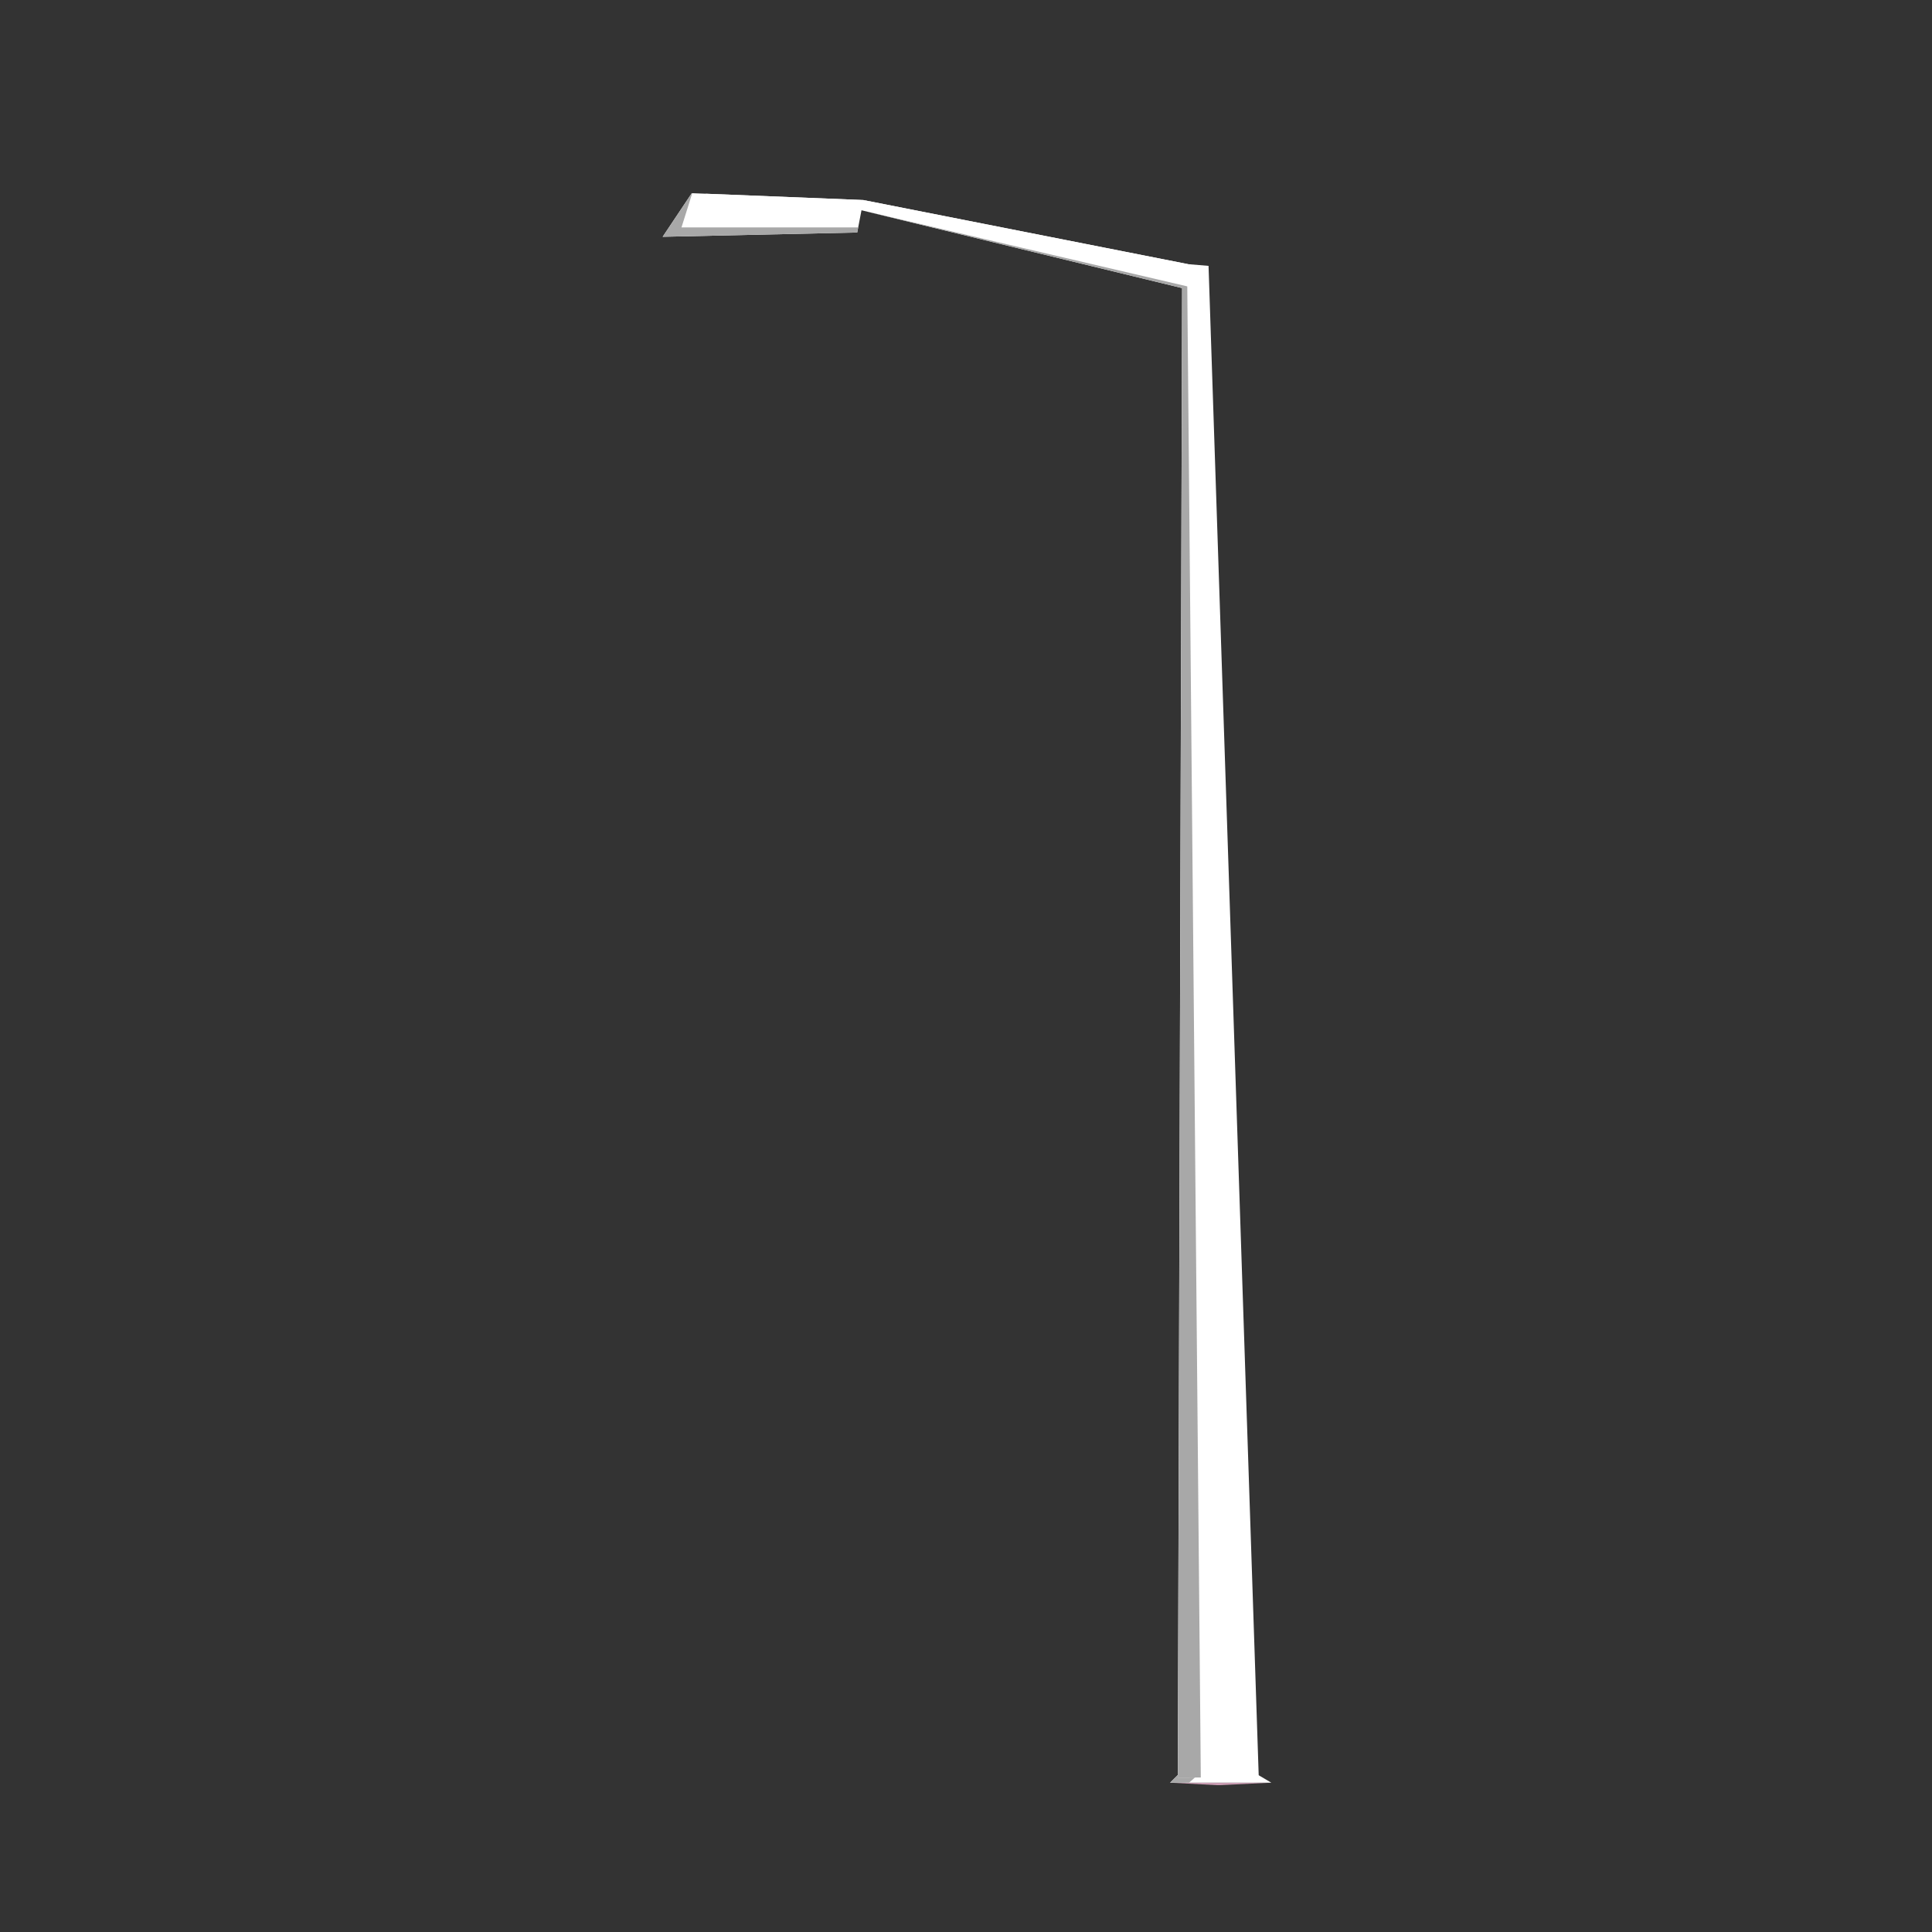 <svg xmlns="http://www.w3.org/2000/svg" xmlns:xlink="http://www.w3.org/1999/xlink" width="500" zoomAndPan="magnify" viewBox="0 0 375 375" height="500" preserveAspectRatio="xMidYMid meet" version="1.0"><rect x="0" y="0" width="375" height="375" fill="#333333" stroke="none"/><defs><clipPath id="b56d27d89c"><path d="M 227 346 L 246.758 346 L 246.758 346.5 L 227 346.5 Z M 227 346 " clip-rule="nonzero"/></clipPath><clipPath id="e6a1273115"><path d="M 227 344 L 246.758 344 L 246.758 346.5 L 227 346.5 Z M 227 344 " clip-rule="nonzero"/></clipPath><clipPath id="9a7fbcd685"><path d="M 128.438 37.5 L 245 37.5 L 245 346 L 128.438 346 Z M 128.438 37.5 " clip-rule="nonzero"/></clipPath><clipPath id="00c978ee7e"><path d="M 135.074 37.5 L 231.91 37.5 L 231.91 53 L 135.074 53 Z M 135.074 37.5 " clip-rule="nonzero"/></clipPath><clipPath id="ad0bc5c5de"><path d="M 231.277 52.766 L 167.219 38.828 L 165.887 42.977 L 135.105 40.984 L 137.016 37.609 L 167.555 38.828 L 230.613 51.273 L 231.277 52.766 " clip-rule="nonzero"/></clipPath><clipPath id="ef093c72a9"><path d="M 231.277 52.766 L 167.219 38.828 L 165.887 42.977 L 135.105 40.984 L 137.016 37.609 L 167.555 38.828 L 230.613 51.273 L 231.277 52.766 " clip-rule="nonzero"/></clipPath><clipPath id="00d6e0bbc6"><path d="M 227 344.426 L 233.344 344.426 L 233.344 346.5 L 227 346.5 Z M 227 344.426 " clip-rule="nonzero"/></clipPath><clipPath id="5a795d272a"><path d="M 128.438 37.5 L 167 37.5 L 167 46 L 128.438 46 Z M 128.438 37.5 " clip-rule="nonzero"/></clipPath></defs><g clip-path="url(#b56d27d89c)"><path fill="#c99bb1" d="M 236.438 346.516 L 227.121 346.016 L 246.754 346.016 L 236.438 346.516 " fill-opacity="1" fill-rule="nonzero"/></g><g clip-path="url(#e6a1273115)"><path fill="#ffffff" d="M 227.121 346.016 L 246.754 346.016 L 244.316 344.574 L 233.07 344.418 L 230.988 344.391 L 228.785 344.359 L 227.121 346.016 " fill-opacity="1" fill-rule="nonzero"/></g><g clip-path="url(#9a7fbcd685)"><path fill="#ffffff" d="M 230.621 51.273 L 167.555 38.824 L 137.02 37.602 L 134.367 37.5 L 134.273 37.5 L 128.621 45.961 L 166.383 45.129 L 166.578 44.133 L 167.215 40.812 L 229.445 55.918 L 229.148 158.906 L 228.613 344.52 L 228.613 345.023 L 231.926 345.012 L 233.078 345.012 L 244.336 344.992 L 244.312 344.574 L 243.02 305.645 L 242.062 276.852 L 241.949 273.508 L 241.547 261.367 L 238.094 157.406 L 234.578 51.605 L 230.621 51.273 " fill-opacity="1" fill-rule="nonzero"/></g><g clip-path="url(#00c978ee7e)"><g clip-path="url(#ad0bc5c5de)"><g clip-path="url(#ef093c72a9)"><path fill="#ffffff" d="M 150.574 2.363 L 236.863 40.047 L 215.809 88.008 L 129.523 50.328 Z M 150.574 2.363 " fill-opacity="1" fill-rule="nonzero"/></g></g></g><path fill="#a8a8a8" d="M 229.445 55.918 L 167.219 40.816 L 167.617 40.91 L 229.445 55.918 " fill-opacity="1" fill-rule="nonzero"/><g clip-path="url(#00d6e0bbc6)"><path fill="#a8a8a8" d="M 230.801 346.016 L 227.121 346.016 L 228.613 344.527 L 228.613 345.023 L 231.926 345.012 L 233.074 345.012 L 231.93 345.016 L 231.031 345.812 L 230.801 346.016 " fill-opacity="1" fill-rule="nonzero"/></g><path fill="#a8a8a8" d="M 228.613 345.023 L 228.613 344.527 L 228.621 344.523 L 228.621 344.52 L 229.156 158.906 L 229.449 55.918 L 229.445 55.918 L 167.617 40.91 L 230.449 55.586 L 231.383 158.531 L 233.07 344.418 L 233.074 345.012 L 231.926 345.012 L 228.613 345.023 " fill-opacity="1" fill-rule="nonzero"/><g clip-path="url(#5a795d272a)"><path fill="#a8a8a8" d="M 128.617 45.961 L 134.273 37.496 L 134.324 37.5 L 134.273 37.5 L 128.621 45.961 L 166.383 45.129 L 166.578 44.137 L 166.387 45.133 L 128.617 45.961 " fill-opacity="1" fill-rule="nonzero"/><path fill="#a8a8a8" d="M 128.621 45.961 L 134.273 37.5 L 134.324 37.5 L 134.363 37.504 L 132.277 44.137 L 166.578 44.137 L 166.383 45.129 L 128.621 45.961 " fill-opacity="1" fill-rule="nonzero"/></g></svg>